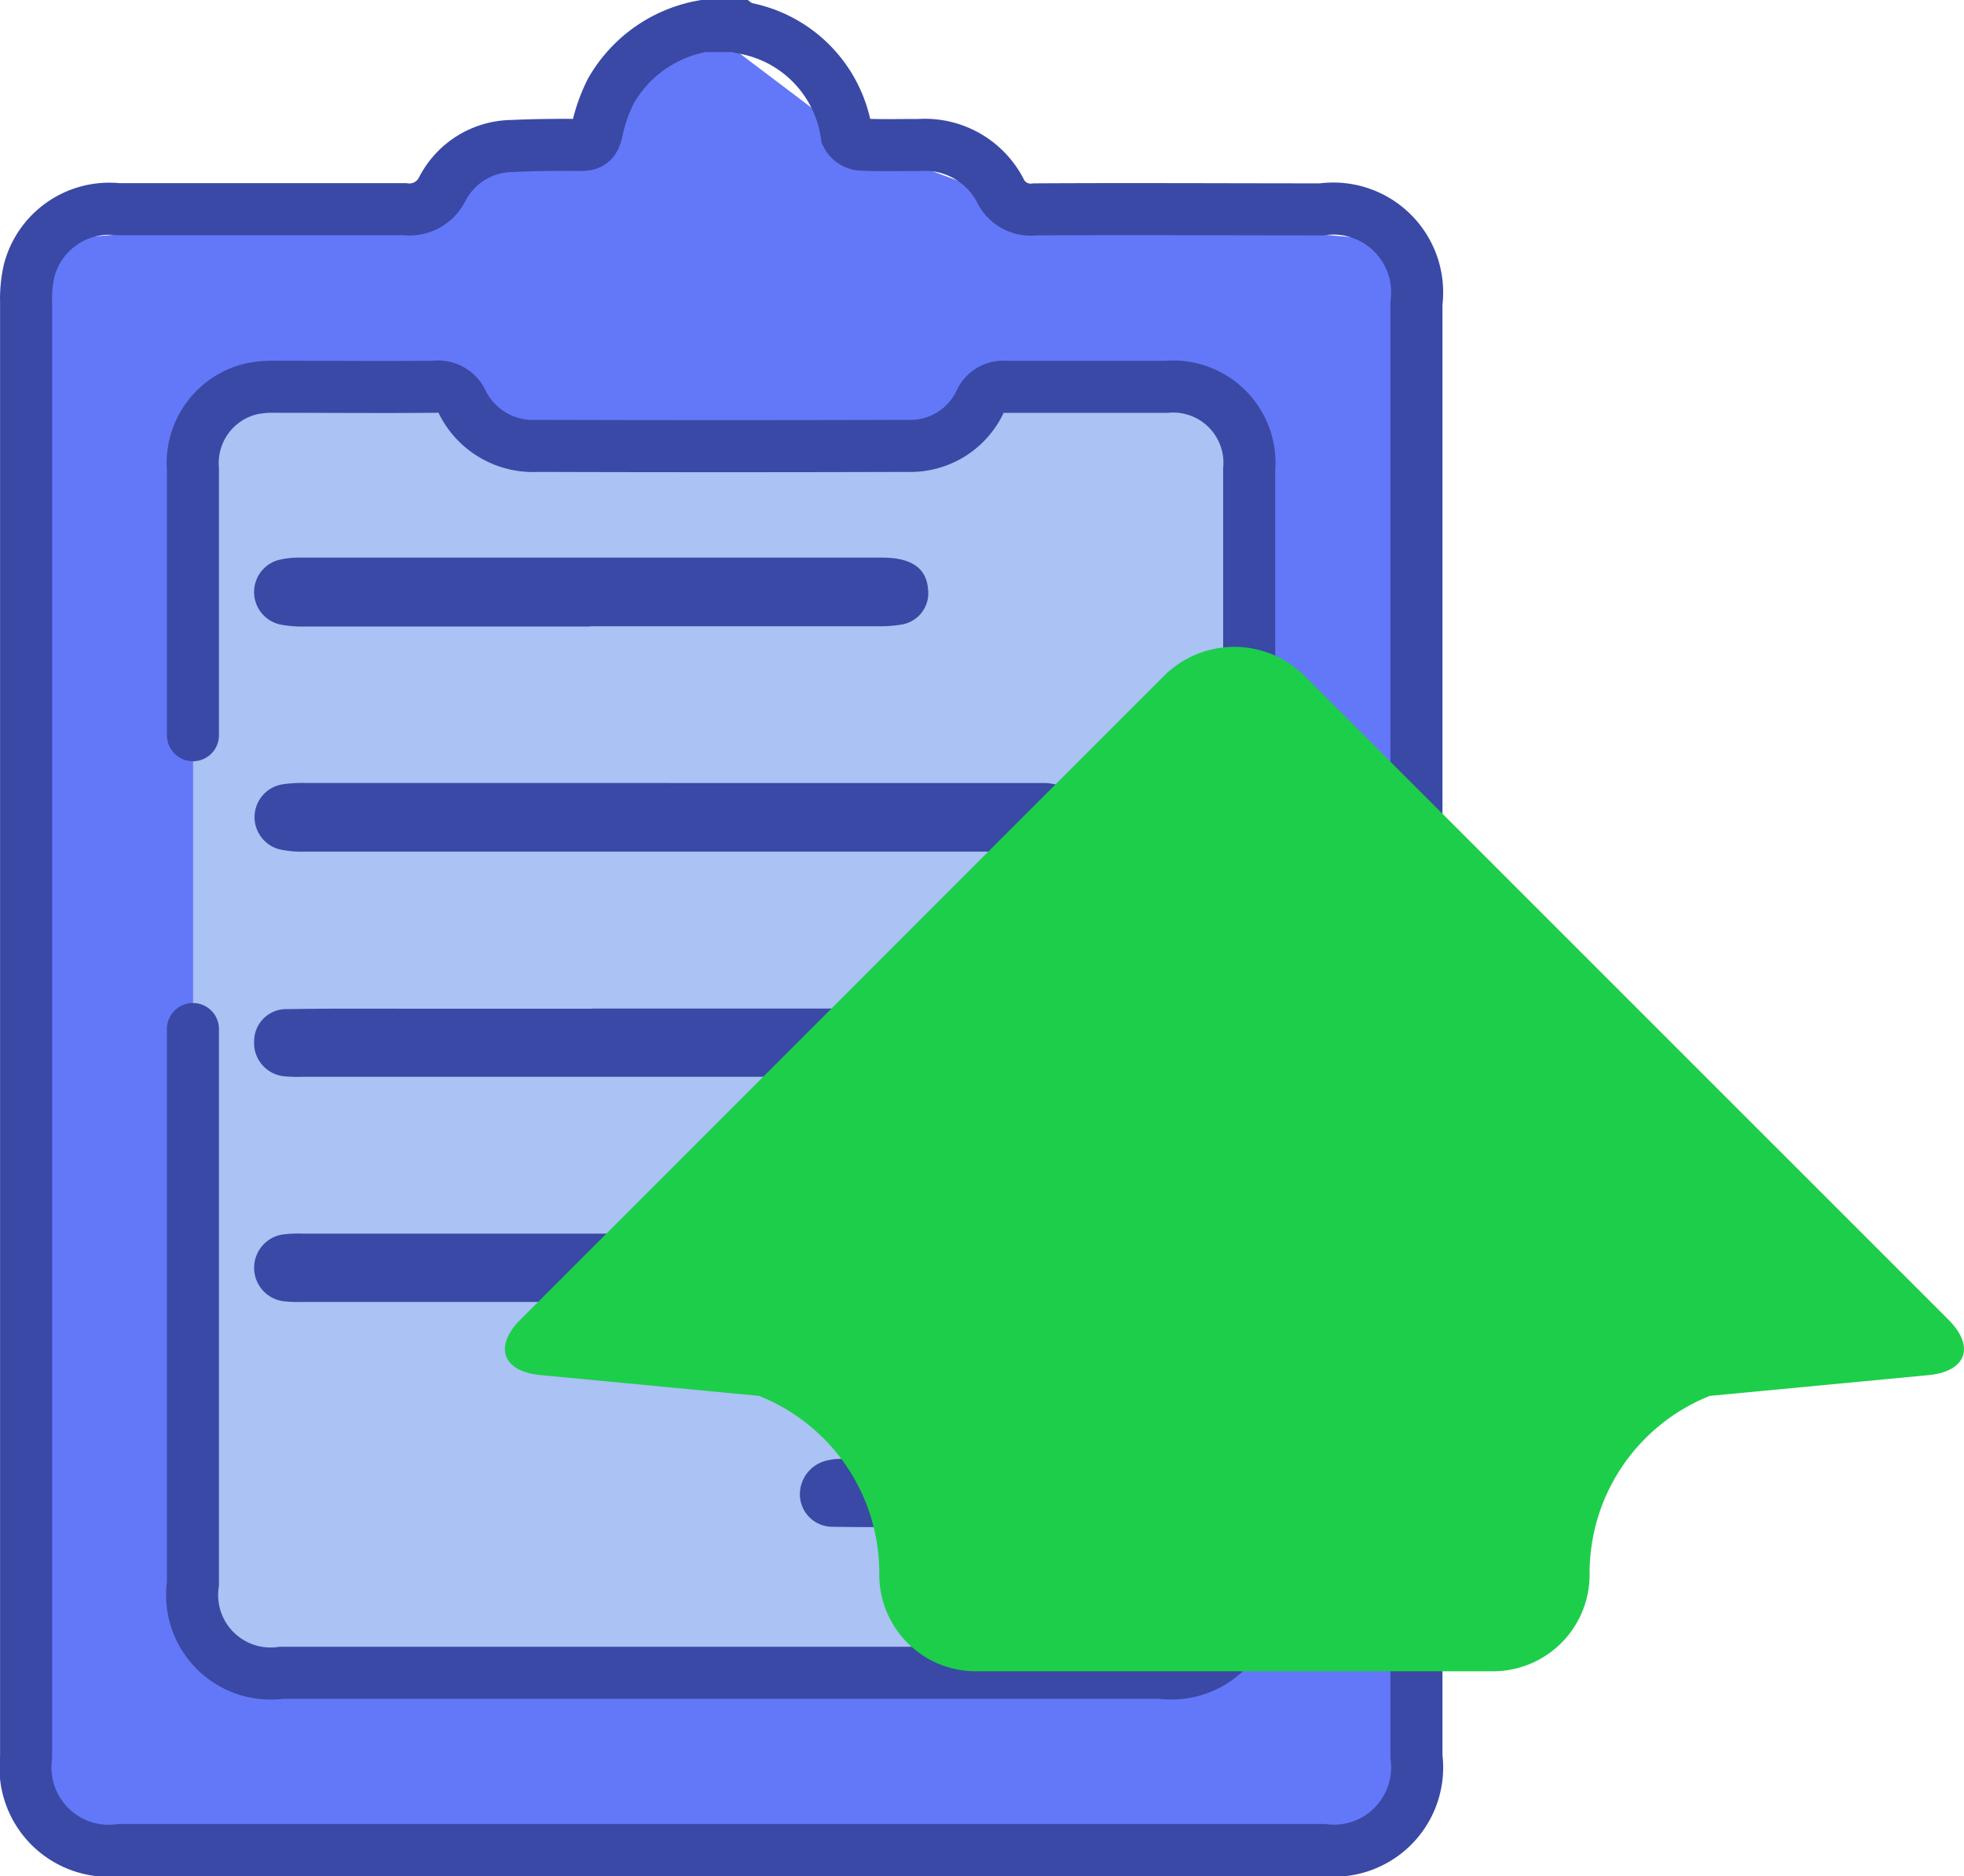 <svg xmlns="http://www.w3.org/2000/svg" xmlns:xlink="http://www.w3.org/1999/xlink" width="28.3" height="27.033" viewBox="0 0 28.3 27.033">
  <defs>
    <clipPath id="clip-path">
      <rect id="Rectángulo_4050" data-name="Rectángulo 4050" width="28.3" height="27.033" transform="translate(0 0)" fill="none"/>
    </clipPath>
  </defs>
  <g id="Grupo_10607" data-name="Grupo 10607" transform="translate(0 0)">
    <path id="Trazado_7082" data-name="Trazado 7082" d="M8.6,1.9,5.83,3.016l-5.2.455V26.3H20.081V3.471l-5.163-.455-2.524-.934L10.136.375Z" fill="#6378f8"/>
    <path id="Trazado_7083" data-name="Trazado 7083" d="M17.257,5.643H14.493l-1.114.744-5.632.035L6.269,5.57l-3.487.264V23.4l1.276.71L18,23.927V6.765Z" fill="#aac2f4"/>
    <g id="Grupo_10601" data-name="Grupo 10601">
      <g id="Grupo_10600" data-name="Grupo 10600" clip-path="url(#clip-path)">
        <path id="Trazado_7084" data-name="Trazado 7084" d="M10.136.375h.513A.186.186,0,0,0,10.693.4,1.821,1.821,0,0,1,12.2,1.943a.251.251,0,0,0,.19.139c.281.016.564.006.846.008a1.226,1.226,0,0,1,1.171.642.487.487,0,0,0,.508.285c1.376-.008,2.753,0,4.129,0A1.208,1.208,0,0,1,20.41,4.369q0,10.472,0,20.942a1.2,1.2,0,0,1-1.342,1.347H1.729A1.2,1.2,0,0,1,.376,25.322q0-10.484,0-20.967A1.832,1.832,0,0,1,.42,3.9,1.193,1.193,0,0,1,1.7,3.014c1.376,0,2.753,0,4.129,0a.529.529,0,0,0,.542-.286,1.144,1.144,0,0,1,.995-.624c.333-.015.666-.019,1-.015.149,0,.2-.049.235-.2a2.34,2.34,0,0,1,.2-.575A1.911,1.911,0,0,1,10.136.375ZM18,16.714V11.236Q18,9,18,6.765a1.1,1.1,0,0,0-1.194-1.191c-.772,0-1.544,0-2.316,0a.364.364,0,0,0-.371.223,1.11,1.11,0,0,1-1.034.628q-2.67.008-5.342,0a1.138,1.138,0,0,1-1.082-.63.378.378,0,0,0-.395-.222c-.764.007-1.528,0-2.292,0a1.532,1.532,0,0,0-.352.03,1.1,1.1,0,0,0-.842,1.16q0,1.915,0,3.831m0,4.234v7.994a1.131,1.131,0,0,0,1.276,1.282H16.727A1.132,1.132,0,0,0,18,22.824V21.015" fill="none" stroke="#3a49a5" stroke-linecap="round" stroke-width="0.75"/>
        <path id="Trazado_7085" data-name="Trazado 7085" d="M9.638,11.283h5.177c.085,0,.171,0,.256,0,.333.022.543.217.538.5a.514.514,0,0,1-.525.489c-.068.006-.137,0-.2,0q-5.254,0-10.508,0a1.5,1.5,0,0,1-.354-.035.479.479,0,0,1,.036-.933,1.925,1.925,0,0,1,.331-.022H9.638" fill="#3a49a5"/>
        <path id="Trazado_7086" data-name="Trazado 7086" d="M9.649,18.76H4.365a2.04,2.04,0,0,1-.282-.01.486.486,0,0,1-.021-.96,1.745,1.745,0,0,1,.307-.014H15.014c.364.006.6.2.6.5s-.23.488-.6.488q-2.681,0-5.361,0" fill="#3a49a5"/>
        <path id="Trazado_7087" data-name="Trazado 7087" d="M8.5,9.028q-2.064,0-4.128,0A1.656,1.656,0,0,1,4.043,9,.479.479,0,0,1,4,8.073a1.209,1.209,0,0,1,.329-.038q4.193,0,8.385,0c.416,0,.634.151.658.452A.458.458,0,0,1,12.987,9a1.824,1.824,0,0,1-.331.024q-2.078,0-4.154,0" fill="#3a49a5"/>
        <path id="Trazado_7088" data-name="Trazado 7088" d="M8.531,14.533q2.128,0,4.256,0c.337,0,.534.136.581.386a.474.474,0,0,1-.376.577,1.486,1.486,0,0,1-.306.02H4.354a1.975,1.975,0,0,1-.231-.005A.482.482,0,0,1,3.662,15a.463.463,0,0,1,.485-.459c.649-.011,1.3-.006,1.948-.006H8.531" fill="#3a49a5"/>
        <path id="Trazado_7089" data-name="Trazado 7089" d="M13.556,22c-.521,0-1.042.01-1.561,0a.469.469,0,0,1-.469-.454.5.5,0,0,1,.415-.506.711.711,0,0,1,.153-.018c.982,0,1.963,0,2.944,0a.514.514,0,0,1,.571.5c0,.291-.215.486-.569.491-.495.008-.99,0-1.484,0V22" fill="#3a49a5"/>
        <path id="Trazado_7090" data-name="Trazado 7090" d="M27.787,19.815c.548-.052.677-.412.288-.8L18.8,9.741a1.436,1.436,0,0,0-2.03,0L7.5,19.014c-.389.389-.259.749.288.8l3.149.3a2.747,2.747,0,0,1,1.733,2.554v.023a1.391,1.391,0,0,0,1.391,1.391h7.453a1.391,1.391,0,0,0,1.391-1.391v-.023a2.749,2.749,0,0,1,1.733-2.554Z" fill="#1dce4b"/>
      </g>
    </g>
  </g>
</svg>
